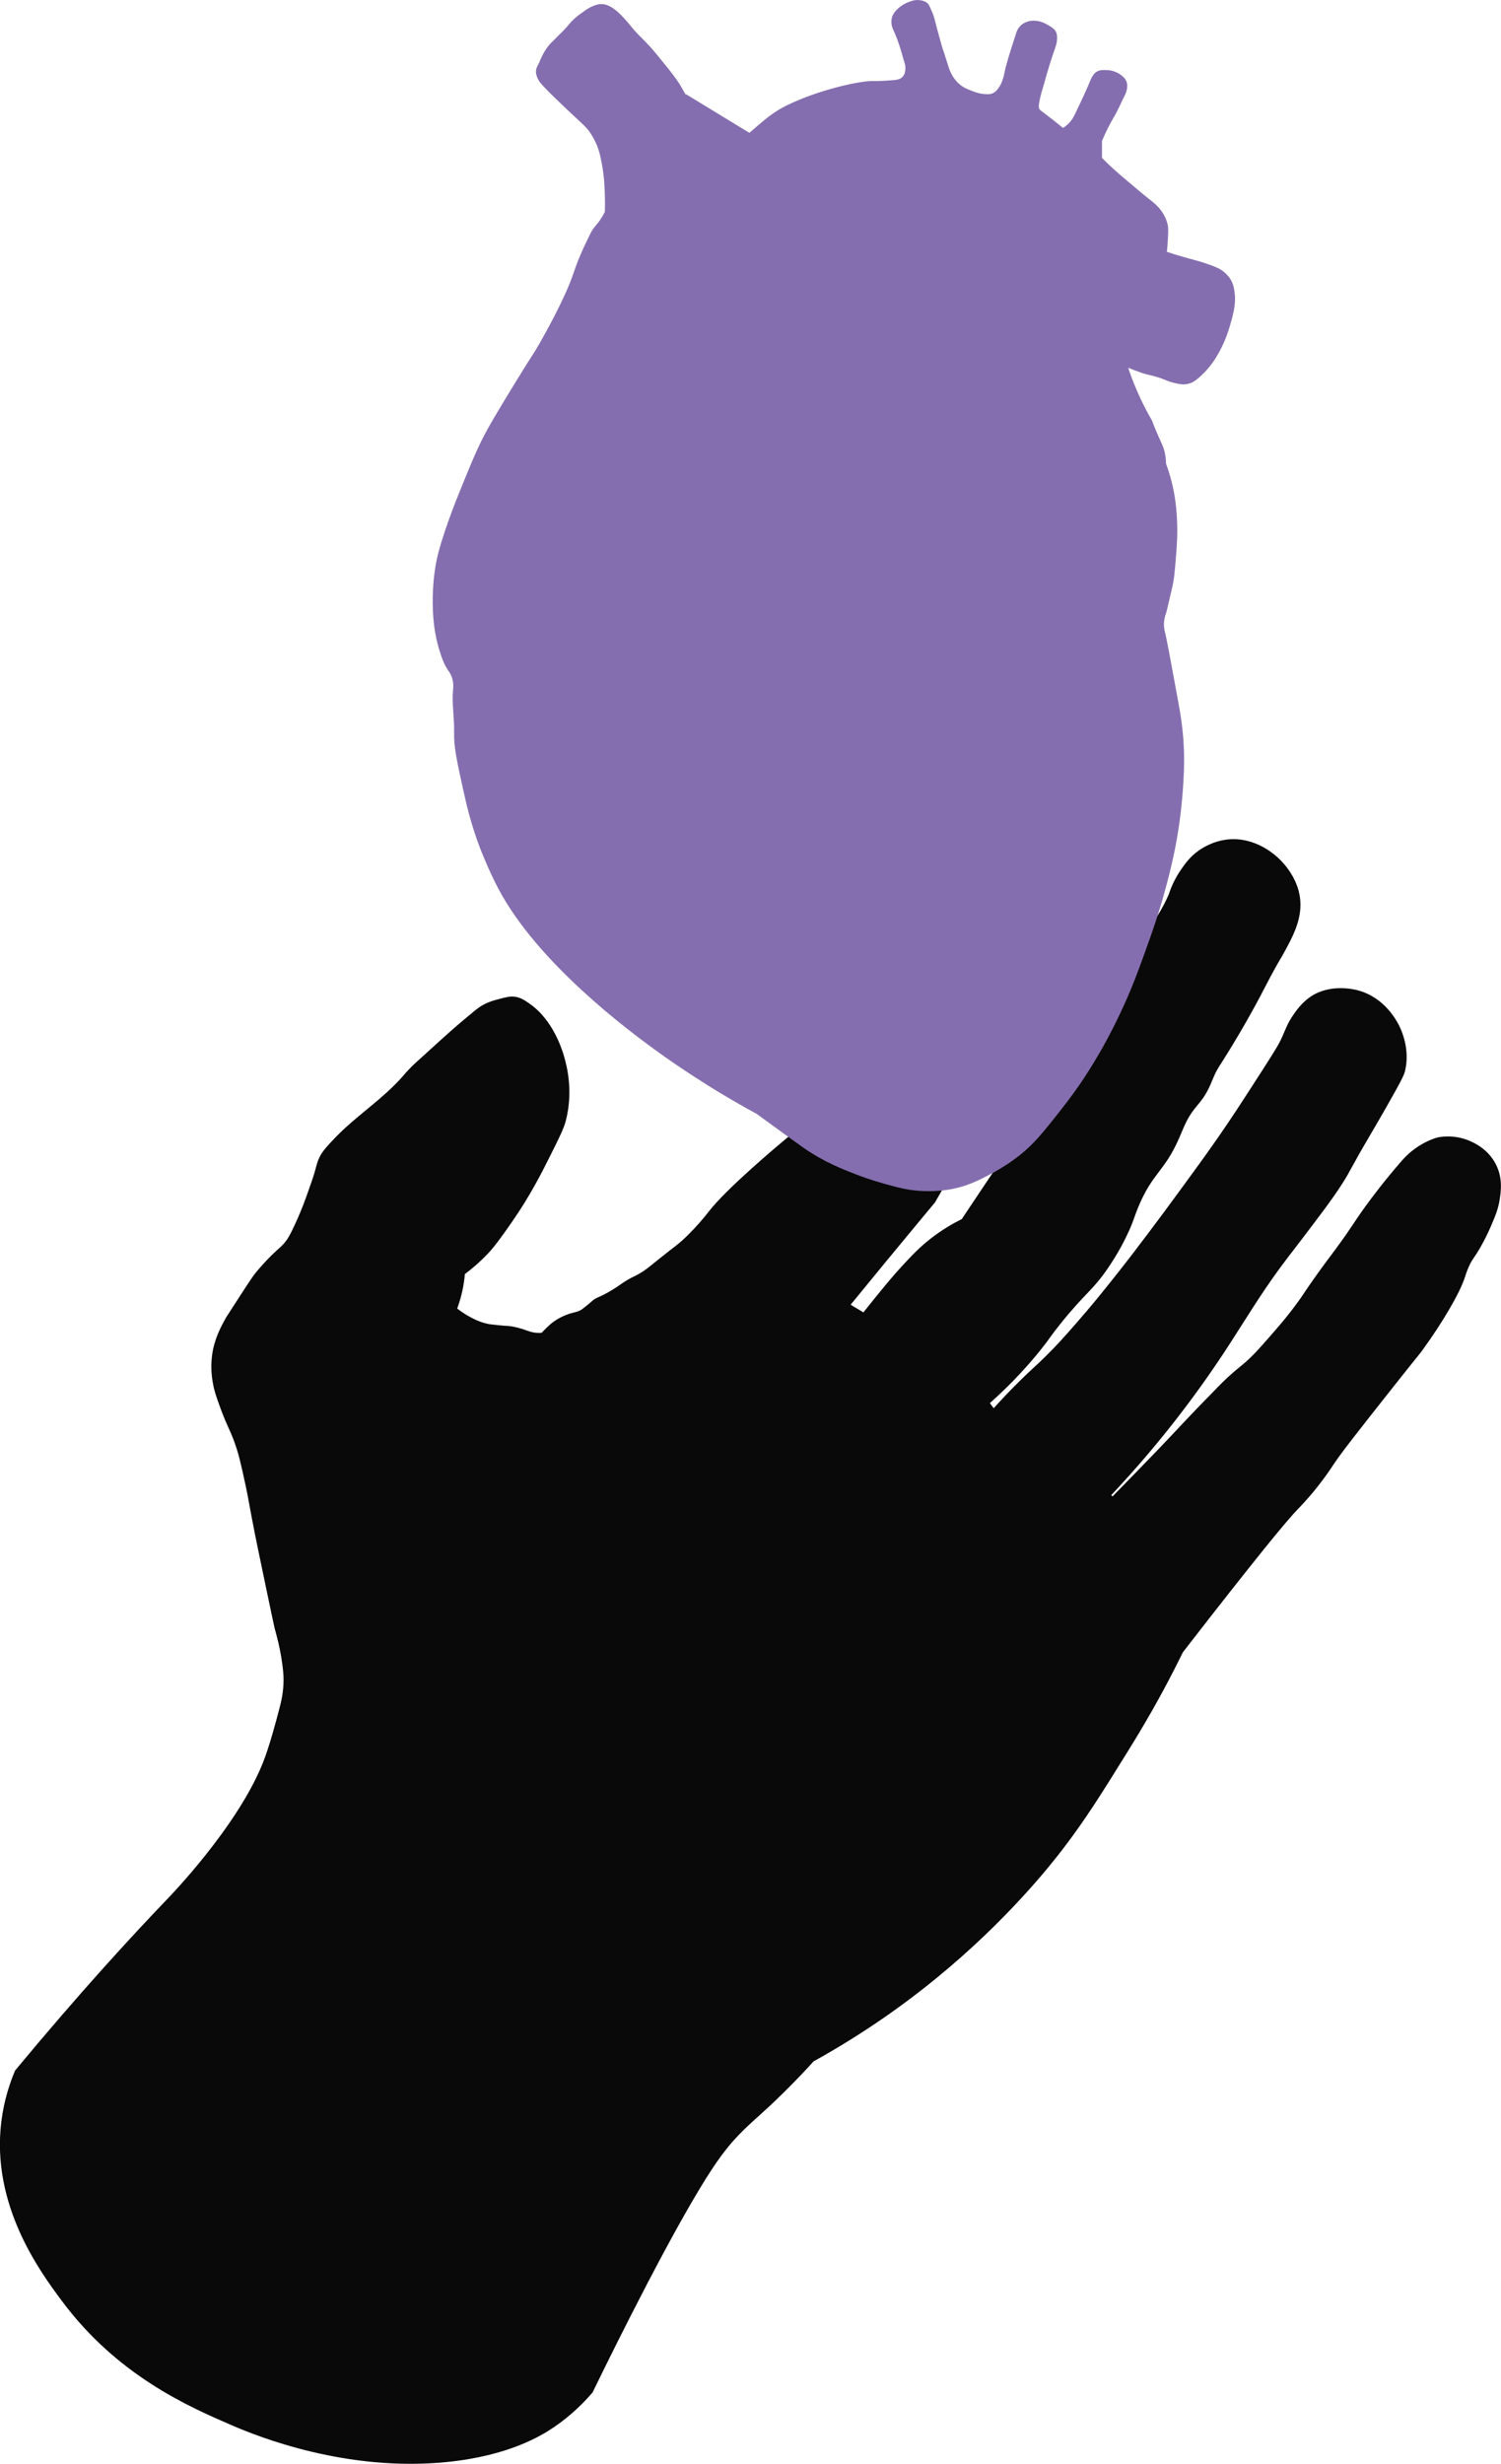 <?xml version="1.0" encoding="UTF-8"?><svg id="Layer_1" xmlns="http://www.w3.org/2000/svg" viewBox="0 0 1158.05 1900"><defs><style>.cls-1{fill:#856eaf;}.cls-1,.cls-2{stroke-width:0px;}.cls-2{fill:#0a090a;}</style></defs><g id="light"><path id="hand" class="cls-2" d="m11.78,1596.52c49.52-59.64,88.82-102.41,117.29-132.07,0,0,53.97-55.13,73.92-105.46,4.8-12.11,9.89-31.05,12.81-42.38,1.21-4.71,2.89-11.58,2.96-20.7.02-2.98-.14-6.59-.99-12.81-1.72-12.65-4.36-21.8-5.91-27.6-.39-1.46-2.56-11.82-6.9-32.52-5.32-25.4-7.98-38.1-10.84-53.22-2.6-13.78-2.93-16.43-4.93-25.63-3.42-15.73-5.13-23.59-8.87-33.51-3.36-8.91-4.77-10.15-9.86-23.65-4.47-11.86-5.47-16.43-5.91-18.73-.79-4.08-2.28-12.33-.99-22.67,1.6-12.74,6.6-21.85,10.84-29.57.16-.3,3.72-5.78,10.84-16.76,8.22-12.66,9.76-15.01,12.81-18.73,5.09-6.2,10.6-11.61,11.83-12.81,5.81-5.67,7.69-6.68,10.84-10.84,1.4-1.85,3-4.26,6.9-12.81,2.41-5.27,5.34-11.76,8.87-21.68,3.77-10.62,5.66-15.92,6.9-20.7.82-3.15,1.6-6.61,3.94-10.84,1.21-2.18,2.66-4.22,6.9-8.87,5.78-6.34,10.73-10.92,12.81-12.81,3.69-3.36,7.06-6.18,13.8-11.83,7.67-6.42,7.81-6.36,11.83-9.86,3.91-3.4,7.98-6.93,12.81-11.83,5.38-5.45,5.72-6.51,10.84-11.83,2.27-2.35,3.38-3.37,13.8-12.81,11.88-10.77,14.89-13.49,19.71-17.74,2.78-2.45,6.12-5.25,12.81-10.84,5.18-4.33,7.34-6.07,10.84-7.88,4.29-2.22,8.01-3.21,10.84-3.94,6.04-1.57,9.03-2.46,12.81-1.97,4.34.56,7.26,2.5,10.84,4.93,6.96,4.72,11.6,10.33,14.78,14.78,2.81,3.93,8.88,13.3,12.81,27.6,1.81,6.6,6.81,25.67.99,48.29-1.57,6.1-4.99,12.94-11.83,26.61-7.34,14.68-15.68,31.2-29.57,51.25-9.64,13.92-14.28,19.95-18.73,24.64-6.76,7.12-13.12,12.31-17.74,15.77-.22,2.51-.53,5.14-.99,7.88-1.17,7.12-2.98,13.39-4.93,18.73,3.43,2.7,6.54,4.61,8.87,5.91,3.39,1.89,8.13,4.48,14.78,5.91,1.63.35,3.71.55,7.88.99,7.29.76,7.38.37,10.84.99,4.81.85,9.43,2.46,10.84,2.96,2.2.77,4.49,1.69,7.88,1.97,1.64.13,3.01.08,3.94,0,1.64-1.64,3.29-3.29,4.93-4.93,2.99-2.84,5.81-4.71,7.88-5.91,4.32-2.5,8.39-3.79,8.87-3.94,3.85-1.2,5.77-1.18,8.87-2.96.89-.51,1.9-1.34,3.94-2.96,3.92-3.11,3.97-3.56,5.91-4.93,2.47-1.75,2.86-1.35,7.88-3.94,2.9-1.49,4.96-2.76,6.9-3.94,4.43-2.71,5.58-3.79,8.87-5.91,4.79-3.09,6.87-3.72,10.84-5.91,4.51-2.49,7.03-4.56,14.78-10.84,12.85-10.42,14.52-10.93,20.7-16.76,1.06-1,3.66-3.48,6.9-6.9,6.72-7.09,11.04-12.79,11.83-13.8,13.65-17.57,51.86-49.77,62.09-58.15,1.66-1.36,5.82-4.74,10.84-9.86,5.27-5.36,8.6-9.69,11.83-13.8,5.82-7.4-7.25,9.53,17.74-21.68,13.32-16.64,20.57-25.54,30.55-38.44,5.32-6.87,7.03-9.34,12.81-16.76,4.38-5.61,8.4-12.09,15.77-19.71.34-.35,1.94-1.15,2.96-2.96,1.04-1.86.98-3.69.99-3.94.12-6.52,28.83-39.71,42.38-58.15,3.24-4.41,3.21-4.71,11.83-16.76,9.68-13.53,11.3-16.88,15.77-21.68,1.35-1.46,7.95-8.56,18.73-14.78,7.12-4.11,13.88-8.02,23.65-8.87,4.01-.35,14.3-1.11,24.64,4.93,14.07,8.21,17.9,22.89,18.73,26.61,2.84,12.74-1.15,23.75-3.94,30.55-16.33,39.78-61.53,106.29-67.02,114.33-.69,1.46-1.64,3.16-2.96,4.93-2.7,3.63-5.57,5.65-5.91,5.91-3.26,2.48-20.04,29.25-67.02,111.37-3.29,3.94-6.57,7.88-9.86,11.83-18.59,22.35-36.99,44.69-55.19,67.02,3.29,1.97,6.57,3.94,9.86,5.91,1.86-2.36,4.57-5.77,7.88-9.86,8.24-10.15,14.51-17.88,21.68-25.63,7.59-8.19,13.53-14.61,22.67-21.68,9.09-7.04,17.51-11.75,23.65-14.78,1.76-2.64,4.15-6.23,5.91-8.87,14.72-22.05,29.5-44.07,44.35-66.04,4.47-8.42,10.09-18.78,16.76-30.55,2.44-4.3,10.02-17.64,22.67-38.44,24.98-41.08,37.47-61.62,46.32-70.96,2.03-2.14,8.35-8.63,14.78-18.73,4.46-7.01,7.3-13.11,8.87-16.76,1.6-4.89,4.49-12.08,9.86-19.71,2.95-4.2,6.56-9.24,12.81-13.8,2.29-1.67,10.85-7.59,22.67-8.87,19.62-2.12,37.72,9.69,47.31,23.65,2.35,3.43,8,11.87,8.87,23.65,1.11,15.03-6.09,28.15-12.81,40.41-2.19,4-3.44,5.7-7.88,13.8-4.19,7.62-5.31,10.16-9.86,18.73-1.21,2.27-5.41,10.17-10.84,19.71-5.85,10.28-11.09,18.86-12.81,21.68-8.55,13.96-9.24,14.12-11.83,19.71-2.77,5.98-3.51,9.09-6.9,14.78-3.34,5.61-5.85,7.92-8.87,11.83-6.3,8.17-8.23,14.53-11.83,22.67-11.43,25.9-20.42,26.26-31.54,53.22-3.21,7.79-3.06,9.19-6.9,17.74-2.76,6.14-8.06,16.99-16.76,29.57-11.89,17.2-16.59,18.02-35.48,41.4-8.82,10.92-8.18,11.21-15.77,20.7-8.63,10.79-21.46,25.4-39.42,41.4.99,1.31,1.97,2.63,2.96,3.94,4.6-5.15,11.63-12.79,20.7-21.68,8.29-8.14,11.37-10.54,18.73-17.74,9.32-9.13,15.41-16.08,24.64-26.61,11.72-13.38,20.01-23.74,28.58-34.5,10.73-13.46,18.54-23.8,26.61-34.5,9.52-12.61,16.51-22.15,22.67-30.55,12.69-17.33,21.05-28.74,30.55-42.38,11.25-16.14,18.99-28.18,34.5-52.24,11.33-17.58,13.42-21.3,15.77-26.61,2.44-5.5,3.85-9.79,7.88-15.77,2.24-3.32,6.77-10.04,13.8-14.78,15.28-10.31,33.95-5.6,36.47-4.93,20.8,5.58,30.15,23.49,32.52,28.58,1.77,3.8,7.72,17.74,3.94,33.51-.67,2.8-1.62,5.56-14.78,28.58-6.23,10.89-10.84,18.73-10.84,18.73-18.16,30.83-15.5,28.18-22.67,39.42-7.47,11.72-15.5,22.27-31.54,43.37-6.45,8.48-9.74,12.66-9.86,12.81-18.38,24.06-28.94,41.83-41.4,61.11-10.99,17.36-23.41,35.55-37.45,54.21-19.64,26.1-39.35,49.03-58.15,68.99.33.33.66.66.99.99,11.47-11.71,22.97-23.54,34.5-35.48,13.54-14.04,24.14-25.92,42.38-44.35,1.73-1.75,5.84-6.27,11.83-11.83,6.13-5.7,9.36-7.97,13.8-11.83,6.1-5.31,10.31-10.11,18.73-19.71,6.18-7.05,13.34-15.14,21.68-26.61,4.47-6.15,3.92-5.88,10.84-15.77,8.06-11.52,12.7-17.45,18.73-25.63,12.52-16.98,12.95-19.12,22.67-32.52,5.84-8.05,14.7-19.75,26.61-33.51,3.45-3.99,5.65-6.28,8.87-8.87,10.84-8.74,20.7-10.84,20.7-10.84,3.75-.66,13.64-1.9,24.64,2.96,3.37,1.49,13.78,6.24,19.71,17.74,5.56,10.78,3.95,21.21,2.96,27.6-1.11,7.18-3.45,12.64-6.9,20.7-.11.26-.26.61-.45,1.03-1.81,4.13-4.19,9.07-7.44,14.74-5.11,8.9-6.18,8.83-8.87,14.78-1.73,3.82-2.6,6.76-2.96,7.88-4.06,12.91-17.86,35.91-32.52,56.18-3.69,5.1-1.25,1.49-22.67,28.58-26.74,33.81-40.1,50.72-46.32,60.12-1.83,2.77-6.14,9.38-12.81,17.74-7.34,9.2-13.47,15.41-14.78,16.76-8.54,8.79-32.08,37.33-88.7,110.39-1.63,3.35-3.99,8.11-6.9,13.8-11.46,22.4-22.96,42.34-36.47,64.06-19.46,31.3-31.66,50.93-49.28,73.92-9.04,11.8-42.62,54.63-97.57,99.55-23.69,19.36-55.15,42.22-94.62,64.06-5.12,5.65-12.86,13.96-22.67,23.65-17.74,17.54-25.19,22.73-35.48,33.51-8.31,8.71-16.52,19.02-30.55,42.38-32.55,54.17-77.93,147.71-81.81,155.73-6.1,7.16-15.71,17.15-29.34,26.51-10.09,6.93-35.21,22.32-82.65,27.17-77.81,7.96-146.25-19.57-166.42-28.3-33.21-14.38-88.3-38.22-131.33-96.23-16.44-22.16-54.52-73.5-46.42-138.12,2.09-16.69,6.75-30.17,10.66-39.4Z"/><path id="heart" class="cls-1" d="m952.66,227.32c-.37-5.87-1.68-9.17-3.08-11.55-1.9-3.24-4.22-5.19-5.39-6.16-2.3-1.91-4.77-3.23-10.78-5.39-6.59-2.37-11.73-3.7-12.33-3.85-4.93-1.28-12-3.26-20.8-6.16.41-4.08.64-7.5.77-10.01.36-6.87.25-8.55,0-10.01-.7-4.08-2.26-6.97-3.08-8.47-3.23-5.89-7.54-9.17-11.55-12.33-6.3-4.96-12.31-10.29-18.49-15.41-4.27-3.54-10.49-8.94-17.72-16.18v-13.1c3.39-8.12,6.73-14.26,9.24-18.49,3.23-5.43,5.58-11.33,8.47-16.95.27-.53,1.15-2.23,1.54-4.62.14-.88.44-2.71,0-4.62-.73-3.15-3.14-5.02-4.62-6.16-4.96-3.84-10.59-3.87-12.33-3.85-2.1.03-3.65.02-5.39.77-3.75,1.62-5.12,5.28-7.7,11.55,0,0-2.02,4.92-10.01,21.57-1.01,2.11-1.92,3.63-2.92,4.95-.31.4-1.17,1.49-2.47,2.75-1.42,1.38-2.78,2.38-3.85,3.08-2.52-2.05-5.08-4.1-7.7-6.16-4.23-3.33-9.06-6.98-9.89-7.61-.04-.03-.07-.05-.12-.09-1.39-1.13-1.26-3.73,0-9.24.51-2.24,1.25-5.12,2.31-8.47,1.57-4.94,1.08-4.02,3.08-10.78,3.18-10.74,5.39-16.95,5.39-16.95,1.26-3.54,2.29-6.18,2.31-10.01.02-2.7-.48-3.99-.77-4.62-1.17-2.53-3.28-3.74-6.16-5.39-2.21-1.26-4.41-2.52-7.7-3.08-1.76-.3-5.32-.85-9.24.77-.85.35-2.81,1.19-4.62,3.08-1.99,2.08-2.74,4.35-3.08,5.39-5.25,16.3-7.88,24.45-9.24,31.58-.12.63-.52,2.75-1.54,5.39-.51,1.32-1.12,2.87-2.31,4.62-1.06,1.56-2.36,3.47-4.62,4.62-2.18,1.11-4.2.98-6.93.77-3.86-.3-6.65-1.33-9.24-2.31-3.59-1.36-6.75-2.55-10.01-5.39-2.46-2.14-3.88-4.27-4.62-5.39-2.27-3.43-3.22-6.45-3.85-8.47-5.17-16.43-4.18-12.56-5.39-16.95-2.84-10.23-4.25-15.34-4.62-16.95-.41-1.82-1.15-5.16-3.08-9.24-1.29-2.73-1.7-4.19-3.08-5.39-2.17-1.89-4.75-2.16-6.16-2.31-3.55-.37-6.28.67-8.47,1.54-1.43.57-5.6,2.29-9.24,6.16-2.05,2.17-2.76,3.77-3.08,4.62-.2.54-.69,1.95-.77,3.85-.14,3.37,1.1,5.99,1.54,6.93,4.35,9.35,7.36,21,7.7,22.34.43,1.68,1.78,4.25,1.54,7.7-.12,1.65-.33,4.17-2.31,6.16-1.84,1.85-4.28,2.13-6.16,2.31-9.75.95-14.62.77-16.95.77-10.78,0-41.6,6.93-65.48,18.49-10.31,4.99-16.21,9.95-29.45,21.46-16.37-9.98-32.75-19.96-49.12-29.93l.17.82c-1.3-2.34-2.64-4.64-4.02-6.99-2.97-5.05-6.73-9.83-13.1-17.72-9.96-12.33-10.78-13.1-20.03-22.34-4.4-4.4-11.37-14.74-19.26-20.03-2.03-1.36-5.23-3.2-9.24-3.08-2.46.07-4.44.86-6.16,1.54-2.76,1.09-4.49,2.32-7.7,4.62-3.39,2.43-5.74,4.12-8.47,6.93-2.32,2.39-2.55,3.17-6.16,6.93-1.03,1.08-1.44,1.46-3.85,3.85-4.34,4.3-6.51,6.46-6.93,6.93-4.31,4.88-6.47,9.95-8.47,14.64-.84,1.96-2.18,3.6-2.31,6.16-.13,2.59.78,4.56,1.54,6.16,1.09,2.29,2.39,3.87,8.47,10.01,2.96,2.99,3.85,3.85,3.85,3.85,8.17,7.91,15.41,14.64,15.41,14.64,8.23,7.65,9.44,8.66,11.55,11.55.95,1.3,3.26,4.58,5.39,9.24,2.63,5.74,3.52,10.32,4.62,16.18,1.84,9.77,2.11,17.55,2.31,23.88.17,5.46.1,9.98,0,13.1-.61,1.24-1.62,3.16-3.08,5.39-2.96,4.54-4.42,5.22-6.93,9.24-.76,1.22-1.81,3.39-3.85,7.7-2.2,4.64-3.3,6.97-4.62,10.01-3.39,7.83-5.47,14.14-6.16,16.18-6.36,18.8-22.9,47.95-25.42,52.38-6.24,11-4.35,6.63-20.03,32.35-13.19,21.64-19.89,32.68-25.42,43.91-4.81,9.77-8.6,19.09-16.18,37.75-4.28,10.54-7.85,19.79-11.55,30.81-4.51,13.41-6.43,21.13-7.7,29.27-1.02,6.54-1.35,11.53-1.54,14.64-1.16,18.61,1.04,31.78,1.54,34.66,1.26,7.25,2.73,11.99,3.08,13.1,1.97,6.27,3.48,11.05,6.93,16.18.84,1.24,1.55,2.15,2.31,3.85,2.18,4.89,1.67,9.44,1.54,10.78-1.07,10.99,1.05,22.08.77,33.12-.28,11.14,2.12,22.06,6.93,43.91,2.51,11.39,5.89,26.47,13.1,45.45,0,0,5.99,15.76,13.87,30.81,30.57,58.39,102.87,111.35,120.17,124.02,22.24,16.29,44.79,30.07,48.53,32.35,12.33,7.51,22.96,13.46,30.81,17.72,1.97,1.44,4.91,3.58,8.47,6.16,15.06,10.94,24,17.43,27.73,20.03,16.23,11.3,31.26,16.86,39.29,20.03,4.12,1.63,12.36,4.73,23.11,7.7,10.27,2.84,16.89,4.67,26.19,5.39,13.83,1.08,24.36-1,26.96-1.54,11.66-2.44,19.69-6.62,27.73-10.78,12.81-6.63,21.52-13.51,23.88-15.41,10.95-8.81,17.57-17.17,30.81-33.89,8.6-10.86,14.44-19.38,16.95-23.11,1.71-2.54,7.24-10.82,13.87-22.34,3.05-5.3,10.36-18.27,18.49-36.21,7.03-15.5,11.19-27.02,16.18-40.83,5.35-14.81,11.18-31.08,16.95-53.15,2.25-8.6,5.1-19.64,7.7-34.66,2.81-16.25,4.03-29.69,4.62-38.52.53-7.91,1.13-16.94.77-28.5-.52-16.7-2.77-29.2-4.62-39.29-5.76-31.36-8.64-47.04-10.01-52.38-.25-.97-1.02-3.88-.77-7.7.23-3.46,1.19-5.98,1.54-6.93.4-1.09,1.81-7.14,4.62-19.26,1.71-7.36,2.17-13.12,3.08-24.65.67-8.44,1.35-17.07.77-28.5-.25-4.82-.62-11.77-2.31-20.8-1.71-9.13-4.08-16.69-6.16-22.34,0-2.22-.2-4.83-.77-7.7-.92-4.62-2.44-7.46-4.62-12.33-1.37-3.04-3.28-7.49-5.39-13.1-3.1-5.34-6.23-11.25-9.24-17.72-3.66-7.85-6.55-15.28-8.9-22.18l.43-.16c-.2-.11-.42-.24-.62-.35-.05-.13-.11-.28-.15-.42,3.07,1.33,6.41,2.63,10.01,3.85,6.11,2.07,7.62,1.79,13.87,3.85,6.24,2.06,6.19,2.72,10.78,3.85,4.49,1.1,8.11,1.95,12.33.77,2.56-.71,4.66-1.99,7.7-4.62,7.47-6.45,11.85-13.39,13.1-15.41,7.36-11.92,10.24-22.31,12.33-30.04,1.69-6.28,2.72-11.92,2.31-18.49Z"/></g></svg>